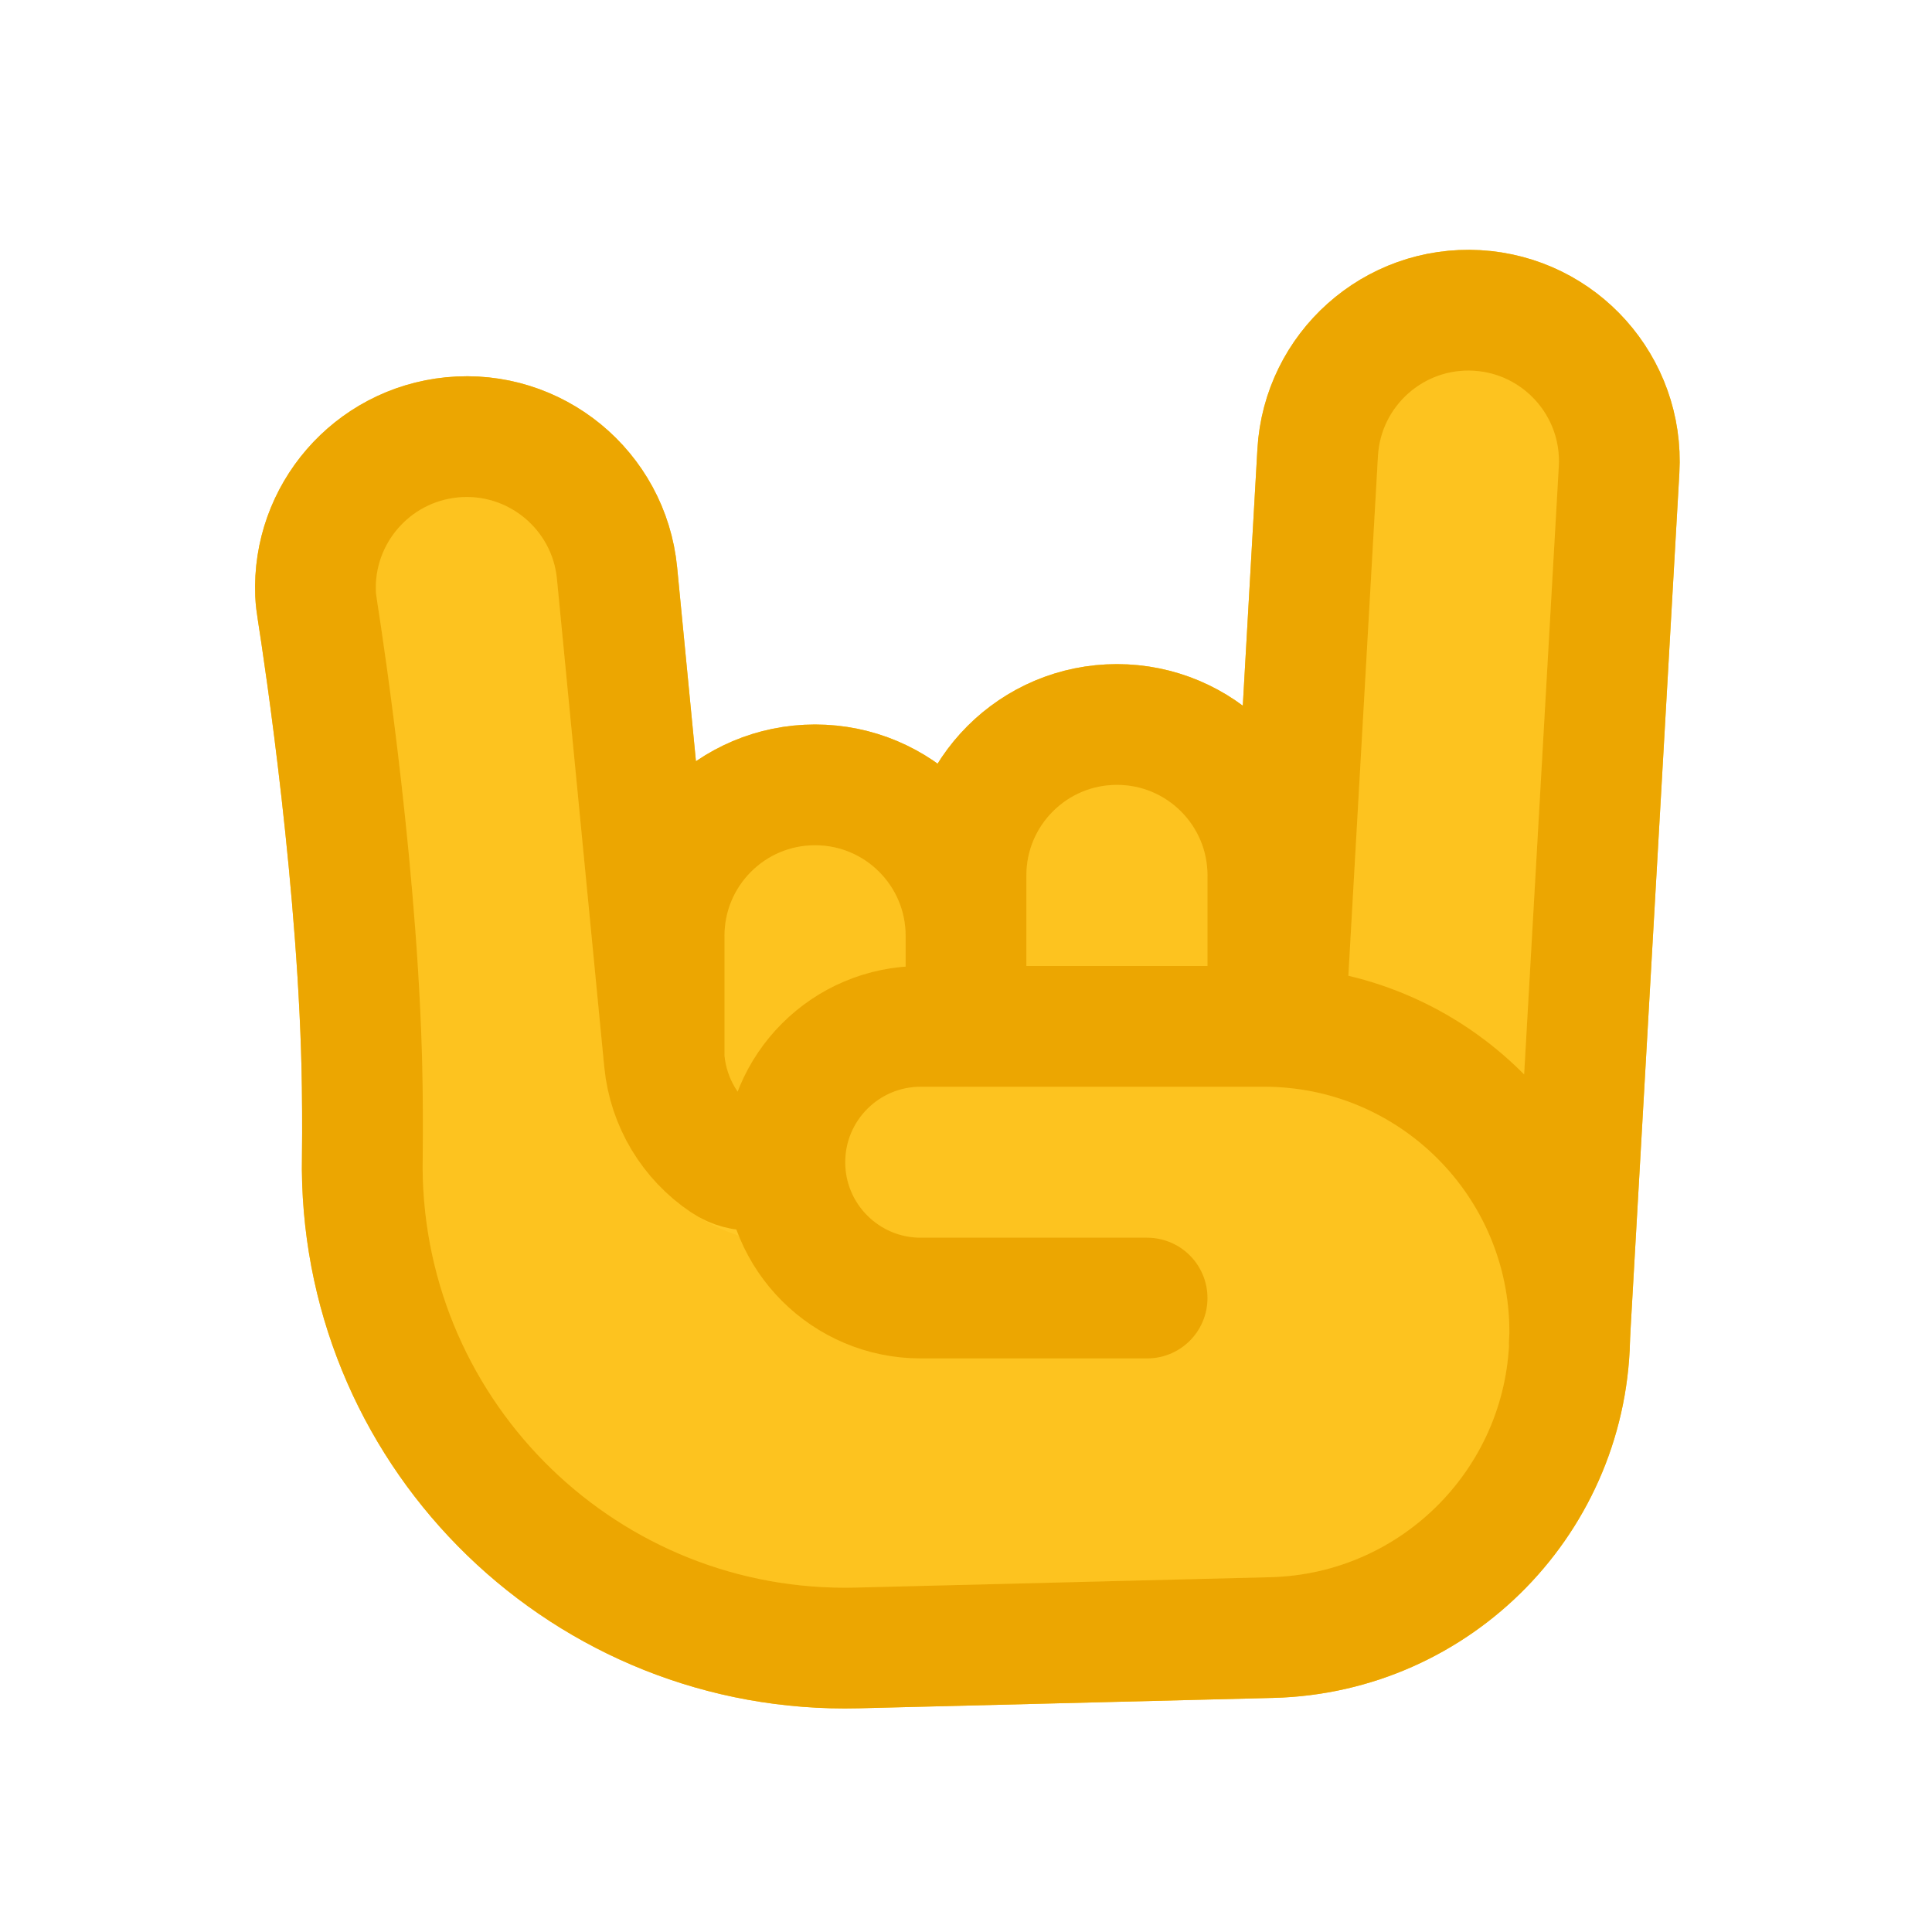 <svg width="32" height="32" viewBox="0 0 32 32" fill="none" xmlns="http://www.w3.org/2000/svg">
<path d="M6.062 8.875L5.764 9.472C5.592 9.817 5.523 10.202 5.561 10.586C5.737 12.364 6 15.8 6 19C6 22.383 8.355 25.148 9.745 26.299C9.911 26.436 10.102 26.536 10.309 26.594C11.551 26.945 14.484 27.5 18.5 27.5C22.9 27.5 24.666 25.5 25 24.5L25.857 22.358C25.951 22.121 26 21.869 26 21.615V17L26.5 11V7.972C26.5 7.662 26.427 7.355 26.289 7.078L26.033 6.567C25.706 5.913 25.038 5.5 24.307 5.5C23.517 5.5 22.808 5.981 22.514 6.713L22.143 7.642C22.048 7.879 22 8.131 22 8.385V10.672C22 11.202 21.789 11.711 21.414 12.086L21.26 12.24C20.794 12.706 20.105 12.868 19.48 12.66C19.166 12.556 18.829 12.543 18.509 12.623L17.336 12.916C17.113 12.972 16.902 13.065 16.712 13.192L16.314 13.457C15.8 13.8 15.157 13.886 14.572 13.691L14.308 13.603C14.104 13.535 13.89 13.5 13.675 13.5H12.183C12.062 13.5 11.941 13.52 11.826 13.558C11.143 13.786 10.425 13.326 10.345 12.611L10.039 9.855C10.013 9.62 9.946 9.392 9.84 9.181L9.683 8.866C9.28 8.06 8.386 7.623 7.502 7.8L7.459 7.808C6.854 7.929 6.338 8.323 6.062 8.875Z" fill="#FDC31F"/>
<path d="M11 17.5V15.5C11 14.119 12.119 13 13.5 13V13C14.881 13 16 14.119 16 15.5V17" stroke="#FFC826" stroke-width="2" stroke-linecap="round" stroke-linejoin="round"/>
<path d="M16 17V14.5C16 13.119 17.119 12 18.5 12V12C19.881 12 21 13.119 21 14.5V17" stroke="#FFC826" stroke-width="2" stroke-linecap="round" stroke-linejoin="round"/>
<path d="M21.285 16.979L21.825 7.496C21.904 6.117 23.085 5.064 24.463 5.142V5.142C25.842 5.221 26.895 6.402 26.817 7.78L25.992 22.255" stroke="#FFC826" stroke-width="2" stroke-linecap="round" stroke-linejoin="round"/>
<path d="M19 21.5H15.25C14.008 21.5 13 20.493 13 19.25C13 18.007 14.008 17 15.25 17H20.938C23.734 17 26 19.267 26 22.062C26 24.809 23.81 27.055 21.064 27.123L14.2 27.295C9.727 27.407 6.037 23.83 6 19.364C6 19.32 6 19.276 6.001 19.231C6.003 19.061 6.008 18.579 6 18C5.957 14.719 5.375 10.857 5.257 10.104C5.243 10.015 5.231 9.928 5.227 9.839C5.172 8.521 6.156 7.375 7.485 7.244C8.861 7.109 10.086 8.116 10.22 9.492L11.004 17.578C11.089 18.454 11.671 19.203 12.5 19.5V19.5" stroke="#FFC826" stroke-width="2" stroke-linecap="round" stroke-linejoin="round"/>
<path d="M11 17.5V15.5C11 14.119 12.119 13 13.5 13C14.881 13 16 14.119 16 15.5V17V14.5C16 13.119 17.119 12 18.5 12C19.881 12 21 13.119 21 14.5V17M21.285 16.979L21.825 7.496C21.904 6.118 23.085 5.064 24.463 5.142C25.842 5.221 26.895 6.402 26.817 7.78L25.992 22.255M19 21.5H15.25C14.008 21.5 13 20.493 13 19.25M13 19.25C13 18.007 14.008 17 15.25 17H20.938C23.734 17 26 19.267 26 22.063C26 24.809 23.81 27.055 21.064 27.123L14.2 27.295C9.727 27.407 6.037 23.83 6 19.364C6 19.32 6 19.276 6.001 19.231C6.003 19.061 6.008 18.579 6 18C5.957 14.719 5.375 10.857 5.257 10.104C5.243 10.015 5.231 9.928 5.227 9.839C5.172 8.521 6.156 7.375 7.485 7.244C8.861 7.109 10.086 8.116 10.22 9.492L11.004 17.578C11.071 18.266 11.444 18.875 12.002 19.249C12.299 19.448 12.681 19.41 13 19.25V19.25Z" stroke="#ECA601" stroke-width="2" stroke-linecap="round" stroke-linejoin="round"/>
</svg>
